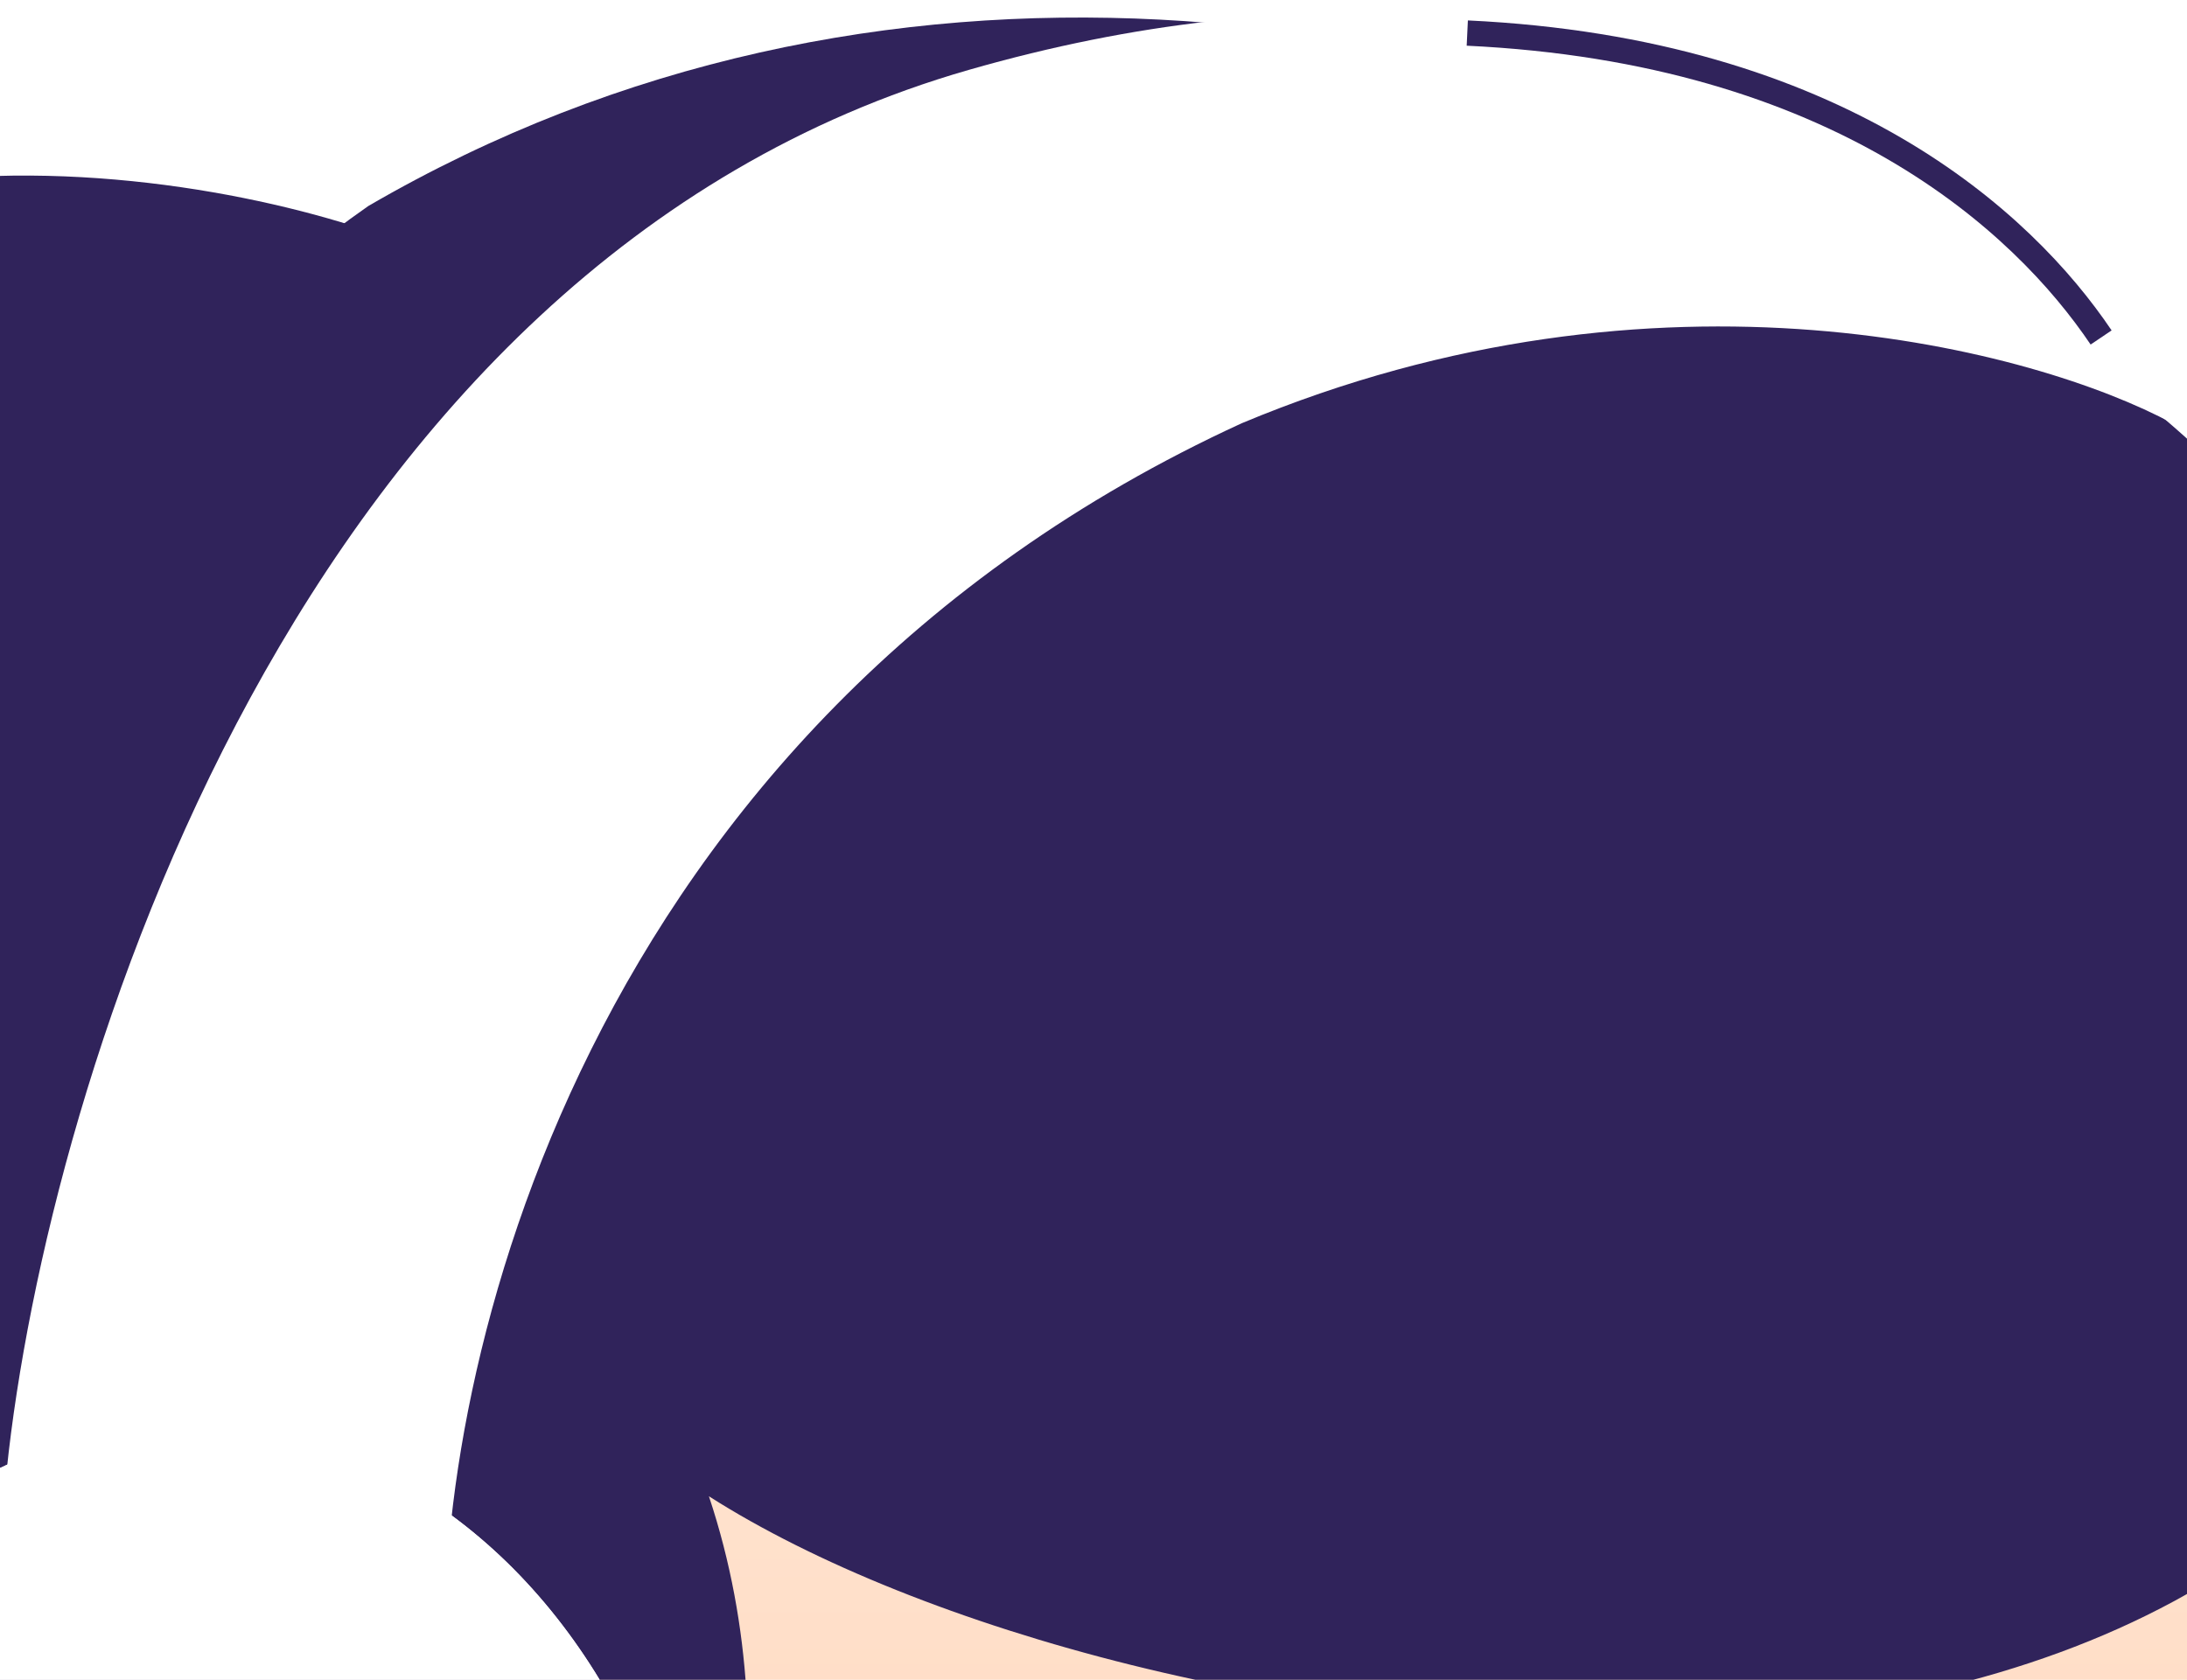<svg width="82" height="63" viewBox="0 0 82 63" fill="none" xmlns="http://www.w3.org/2000/svg">
<rect width="82" height="63" fill="#F6F6F6"/>
<g id="Landingpage" clip-path="url(#clip0_1050_2)">
<rect width="1440" height="1506" transform="translate(-938 -237)" fill="white"/>
<g id="Illustration 1">
<path id="Vector 17" d="M57.264 126.341C91.366 124.858 92.341 78.222 88.565 55.089C26.951 2.865 2.211 43.9 -2.456 70.945C3.241 90.028 23.162 127.824 57.264 126.341Z" fill="url(#paint0_linear_1050_2)"/>
<path id="Vector 19" d="M13.245 8.475C3.434 5.382 -17.02 3.836 -20.347 22.392C-20.347 34.389 8.606 31.349 13.245 8.475Z" fill="#30235B"/>
<path id="Vector 18" d="M10.929 80.83C22.791 90.879 23.56 106.571 22.461 113.161C18.617 112.131 7.881 105.459 -4.31 87.008C-23.75 47.304 -0.329 17.609 13.812 7.725C51.703 -14.31 102.362 19.875 93.507 46.028C84.652 72.181 42.299 66.14 26.58 56.118C29.875 66.003 26.854 75.75 24.932 79.388C17.519 62.09 -3.898 68.268 10.929 80.83Z" fill="#30235B"/>
<path id="Vector 20" d="M36.321 2.622C61.553 -4.626 76.92 8.438 81.45 15.875C76.361 13.135 62.258 9.299 46.555 15.875C21.726 27.283 16.301 51.609 16.693 62.346L0.252 61.172V55.132C1.762 40.649 11.089 9.869 36.321 2.622Z" fill="white"/>
<ellipse id="Ellipse 183" cx="6.985" cy="77.067" rx="19.298" ry="23.609" fill="white"/>
<ellipse id="Ellipse 187" cx="6.985" cy="77.067" rx="19.298" ry="23.609" fill="white"/>
<path id="Vector 49" d="M78.78 12.657C75.855 8.315 68.945 1.898 55.015 1.24" stroke="#30235B" stroke-width="0.949"/>
</g>
</g>
<defs>
<linearGradient id="paint0_linear_1050_2" x1="43.808" y1="29.928" x2="43.808" y2="126.383" gradientUnits="userSpaceOnUse">
<stop stop-color="#FFEFE0"/>
<stop offset="1" stop-color="#FFBE99"/>
</linearGradient>
<clipPath id="clip0_1050_2">
<rect width="1440" height="1506" fill="white" transform="translate(-938 -237)"/>
</clipPath>
</defs>
</svg>
